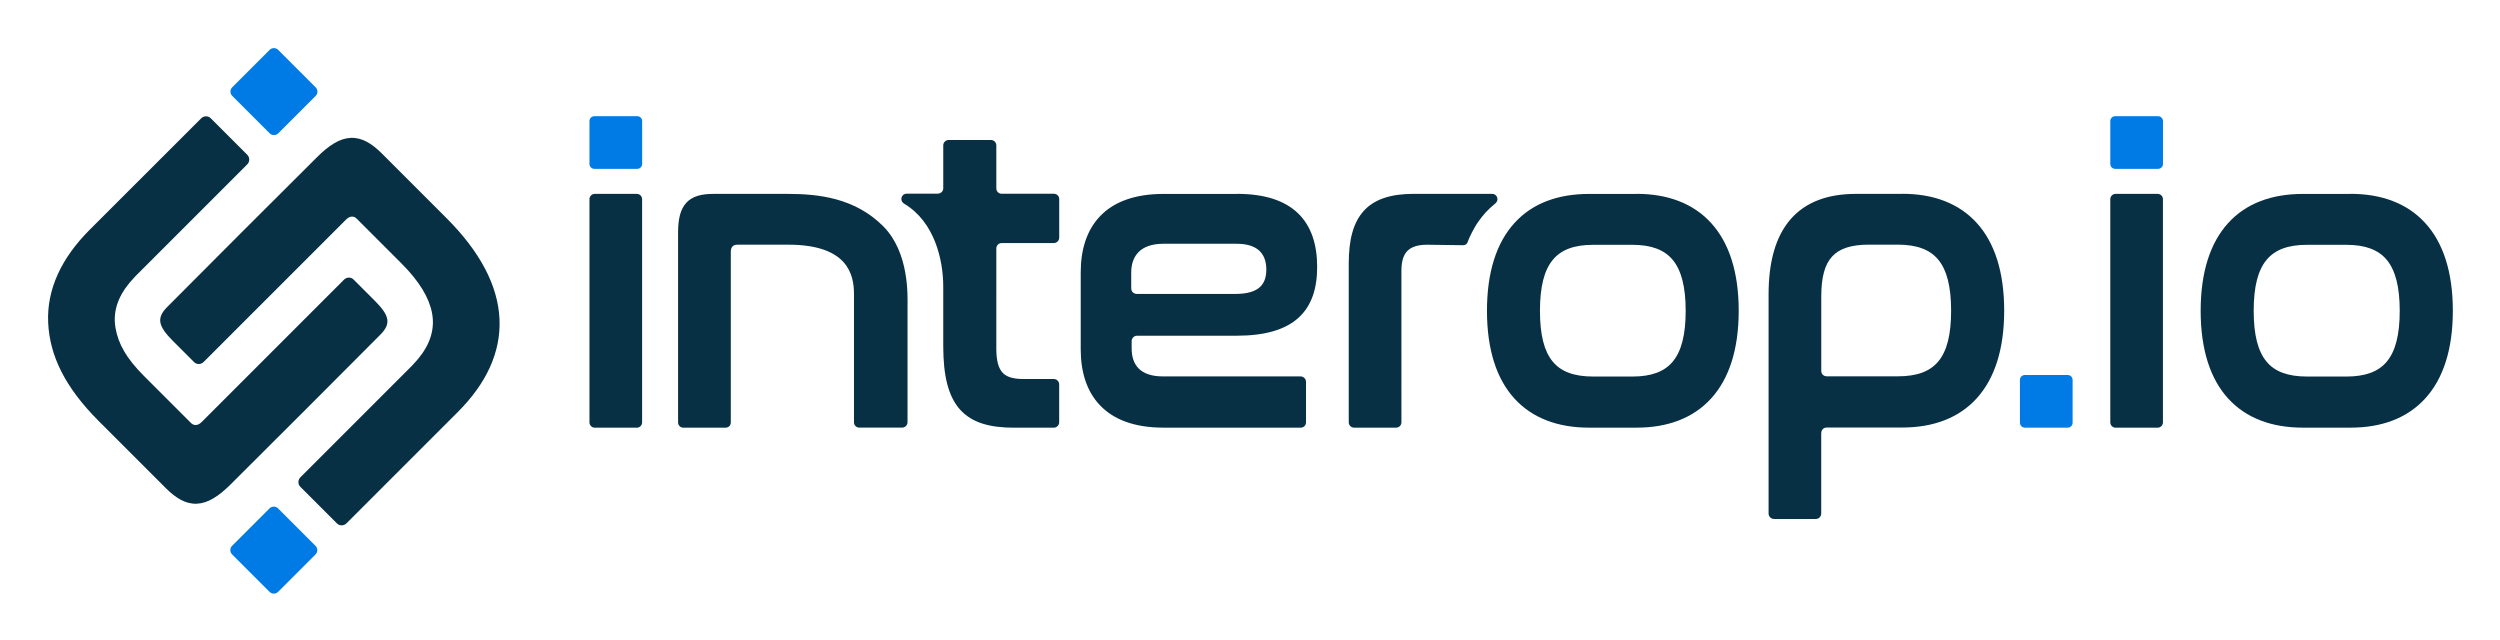 <?xml version="1.0" ?>
<svg xmlns="http://www.w3.org/2000/svg" role="img" viewBox="-109.60 -109.60 5699.20 1459.20">
	<style>svg {enable-background:new 0 0 5482.1 1243.6}</style>
	<style>.st0{fill:#007be5}.st1,.st2{fill:#083044}.st2{fill-rule:evenodd;clip-rule:evenodd}</style>
	<path d="M610 89.5L524.6 4.1c-5.4-5.4-14.1-5.4-19.5 0l-85.3 85.3c-5.4 5.4-5.4 14.1 0 19.5l85.4 85.4c5.4 5.4 14.1 5.4 19.5 0L610 109c5.4-5.4 5.4-14.1 0-19.5zm-.3 1045.3l-85.4-85.4c-5.4-5.4-14.1-5.4-19.5 0l-85.3 85.3c-5.4 5.4-5.4 14.1 0 19.5l85.4 85.4c5.4 5.4 14.1 5.4 19.5 0l85.3-85.3c5.4-5.5 5.4-14.2 0-19.5z" class="st0"/>
	<path d="M1029.1 617.8c-3.4-75.2-43.3-152.6-120.6-229.9L761.2 240.6c-23.2-23.2-45.8-37-71.3-35.9-25.1 1.1-49.7 16.9-77.1 44.3-114.5 114.1-227 226.2-341 341-25.8 25.8-20.4 44.4 13.2 78l47.9 47.9c5.9 5.9 15.6 5.8 21.7-.3l324.8-324.8c4.8-4.8 9.4-6.5 13.2-6.6 3.9-.1 7.7 1.3 11 4.7l102 102c41.3 41.3 63.3 78.9 69.7 113.2.8 4.3 1.4 8.7 1.7 13 2.6 36.3-12.6 71-45.4 104.8-.9.9-1.7 1.9-2.6 2.8L575.3 978.4c-6 6-6.2 15.8-.3 21.7l83.6 83.6c5.9 5.9 15.6 5.8 21.7-.3L934 829.7c65.1-65 98.5-136.5 95.1-211.9z" class="st1"/>
	<path d="M.2 625.7c3.4 75.2 38.1 147.4 115.4 224.7L268 1002.8c23.2 23.2 45.8 37.1 71.3 35.9 25.1-1.1 49.7-16.9 77.1-44.3 114.5-114.1 227-226.2 341-341 25.8-25.8 20.4-44.4-13.2-78l-47.8-47.8c-5.9-5.9-15.6-5.8-21.7.3L349.9 852.7c-4.8 4.8-9.4 6.5-13.2 6.6-3.9.1-7.7-1.3-11-4.7L218.6 747.5c-41.3-41.3-58.2-73.7-64.6-108-.8-4.3-1.4-8.7-1.7-13-2.6-36.3 12.6-71 45.4-104.8.9-.9 1.7-1.9 2.6-2.8L454 265.2c6-6 6.2-15.8.3-21.7l-83.6-83.6c-5.9-5.9-15.6-5.8-21.7.3L95.2 413.8c-65 65-98.4 136.4-95 211.9z" class="st1"/>
	<path d="M5249.1 332.5h-109c-70.9 0-129.6 21.5-170.3 66.5-40.7 44.8-62.6 111.6-62.6 199.9s21.9 155.2 62.6 199.9c40.9 44.9 99.5 66.5 170.3 66.5h109c70.5 0 129-21.5 170-66.5 40.9-44.8 63-111.6 63-200s-22.1-155.2-63-200c-40.9-44.9-99.6-66.5-170-66.5v.2zm-99.2 116h89.5c43.3 0 73 11.4 92.2 34.5 19.4 23.5 29.4 60.9 29.4 116.1 0 55.2-10 92.3-29.4 115.6-19.1 23-48.9 34.1-92.2 34.1h-89.5c-43.9 0-73.6-11.1-92.6-34.1-19.3-23.3-29.2-60.3-29.2-115.6 0-55.2 9.7-92.6 29.2-116.1 19-23.2 48.8-34.5 92.6-34.5z" class="st2"/>
	<path d="M4701.2 344.5c0-6.7 5.4-12.1 12.1-12.1h95.8c6.7 0 12.1 5.4 12.1 12.1v508.8c0 6.7-5.4 12.1-12.1 12.1h-95.8c-6.7 0-12.1-5.4-12.1-12.1V344.5z" class="st1"/>
	<path d="M4227.4 332.4h-106.6c-64 0-114.2 18.7-148.2 57.5-33.9 38.8-50.4 96.3-50.4 171.6v499.6c0 6.8 5.6 12.4 12.4 12.4h95.3c6.9 0 12.3-5.6 12.3-12.4V879.3c0-6.8 2.1-9 3.8-10.8 2.5-2.5 5-3.5 10.5-3.5h170.8c70.4 0 128.9-21.8 169.5-66.7 40.6-44.8 62.5-111.5 62.5-199.8s-21.9-155.2-62.5-199.8c-40.7-44.9-99-66.5-169.5-66.5l.1.2zm-185.1 403.4V566.3c0-43.9 8-73 24.7-91.1 16.4-18 43-27.1 84.3-27.1h65.3c43.9 0 73.6 11.4 92.6 34.5 19.3 23.5 29.1 60.9 29.1 116.1s-9.7 92.3-29.1 115.5c-19 23-48.7 34.1-92.6 34.1h-161.5c-6.9-.1-12.8-4.6-12.8-12.5zm-420.8-403.3h-108.8c-70.8 0-129.4 21.5-170 66.5-40.7 44.8-62.5 111.6-62.5 199.9s21.8 155.2 62.5 199.9c40.8 44.9 99.3 66.5 170 66.5h108.8c70.3 0 128.8-21.5 169.7-66.5 40.8-44.8 62.9-111.6 62.9-200s-22.1-155.2-62.9-200c-40.8-44.9-99.4-66.5-169.7-66.5v.2zm-99 116h89.3c43.2 0 72.9 11.4 92 34.5 19.4 23.5 29.4 60.9 29.4 116.1 0 55.2-10 92.3-29.4 115.6-19.1 23-48.8 34.1-92 34.1h-89.3c-43.8 0-73.5-11.1-92.4-34.1-19.3-23.3-29.1-60.3-29.1-115.6 0-55.2 9.7-92.6 29.1-116.1 18.9-23.2 48.6-34.5 92.4-34.5zm-222.2-95.3c8-7.7 2.6-20.9-8.3-20.9h-178.5c-52.1 0-90 12-114.4 39.1-24.3 27-34 67-34 119.7v362.1c0 6.9 5.6 12.1 12.1 12.1h95.9c6.9 0 12.1-5.6 12.1-12.1V506.8c0-21.4 5-35.7 13.7-44.5 8.9-8.8 23-14 45-14l82.1 1.1c4.1 0 8.4-2.4 9.7-6.1 3-9.2 14.8-34.1 26-49.2 11.2-15.2 17.5-23.1 38.6-40.9zm-589.7-20.7h-167.9c-66.2 0-113.8 18.5-144.6 50.9-30.8 32.2-44 77.2-44 127.4V687c0 50.2 13.1 95.2 44 127.4 30.8 32.4 78.4 50.9 144.6 50.9h312.6c7.8 0 12.4-5.6 12.4-12.4v-92c0-6.8-5.6-12.4-12.4-12.4h-313.5c-27.1 0-44.7-7.1-55.5-18-10.8-10.8-16.1-26.4-16.1-45.5v-17c0-5.6 4.4-12.3 12.6-12.3h226.6c64.7 0 110.9-13.6 141-40.8 30.3-27.4 42.7-67.2 42.7-116 0-51.2-13.4-93.3-43.8-122.5-30.4-29.1-76.4-44.1-138.9-44.1l.2.2zm-241.4 215.3v-36c0-19 5.3-35.1 16.7-46.7 11.3-11.4 29.4-19 56.8-19h166.9c24.6 0 41.2 6.1 51.8 16 10.4 9.8 15.8 24.3 15.8 42.7s-4.9 31.5-15.3 40.7c-10.6 9.3-28 15-55.4 15h-224.2c-7.3 0-13.1-5.1-13.1-13v.3zm-524-203.8c0-6.9 5.6-12.1 12.1-12.1h70.5c6.3 0 11.7-4 12.8-10.3 0-.7.1-1.4.1-2.1v-81.8-15.8c0-6.9 5.6-12.4 12.4-12.4h96.2c6.9 0 12.4 5.6 12.4 12.4v97.8c0 6.7 4.7 12.4 12.4 12.4h118.6c6.8 0 12.4 5.1 12.4 12v88c0 6.9-5.6 12.4-12.4 12.4h-118.6c-7 0-12.4 5.4-12.4 12.4V685c0 28.3 5.1 45.1 14.3 55 9 9.7 23.7 14.4 47.4 14.4h69.2c6.9 0 12.4 5.6 12.4 12.4V853c0 6.9-5.6 12.4-12.4 12.4h-90.8c-54.2 0-95.3-10.9-122.6-41.1-27-30-38.5-77.1-38.5-145.2V543.7c0-59.7-19.2-147.4-89.2-189-4.4-2.7-6.3-6.9-6.3-10.7z" class="st2"/>
	<path d="M1685.6 332.4h-168.8c-26.7 0-47.6 5-61.6 20-13.8 14.8-19 37.5-19 68.3v432.6c0 6.8 5.2 12.1 12.1 12.1h95.8c7.2 0 12.3-4.9 12.3-12.1V463.8c0-5.3 1.9-9.6 4.1-11.8s4.7-3.8 12.1-3.8h114.8c137.2 0 149.8 69.9 149.8 112.6v292.3c0 6.8 5.2 12.1 12.1 12.1h97.6c6.8 0 12.4-5.6 12.4-12.4V589c0-22.5 4.7-122.7-55.7-183.1-65-64.9-148.7-73.5-218-73.5zm-451.4 12.1c0-6.7 5.4-12.1 12.1-12.1h95.8c6.7 0 12.1 5.4 12.1 12.1v508.8c0 6.7-5.4 12.1-12.1 12.1h-95.8c-6.7 0-12.1-5.4-12.1-12.1V344.5z" class="st1"/>
	<path d="M4701.2 166.5c0-6.2 5-11.2 11.2-11.2h97.7c6.2 0 11.2 5 11.2 11.2v97.6c0 6.2-5 11.2-11.2 11.2h-97.7c-6.2 0-11.2-5-11.2-11.2v-97.6zm-3467 0c0-6.2 5-11.2 11.2-11.2h97.7c6.2 0 11.2 5 11.2 11.2v97.6c0 6.2-5 11.2-11.2 11.2h-97.7c-6.2 0-11.2-5-11.2-11.2v-97.6zm3261 590c0-6.2 5-11.2 11.2-11.2h97.7c6.2 0 11.2 5 11.2 11.2v97.6c0 6.2-5 11.2-11.2 11.2h-97.7c-6.2 0-11.2-5-11.2-11.2v-97.6z" class="st0"/>
</svg>